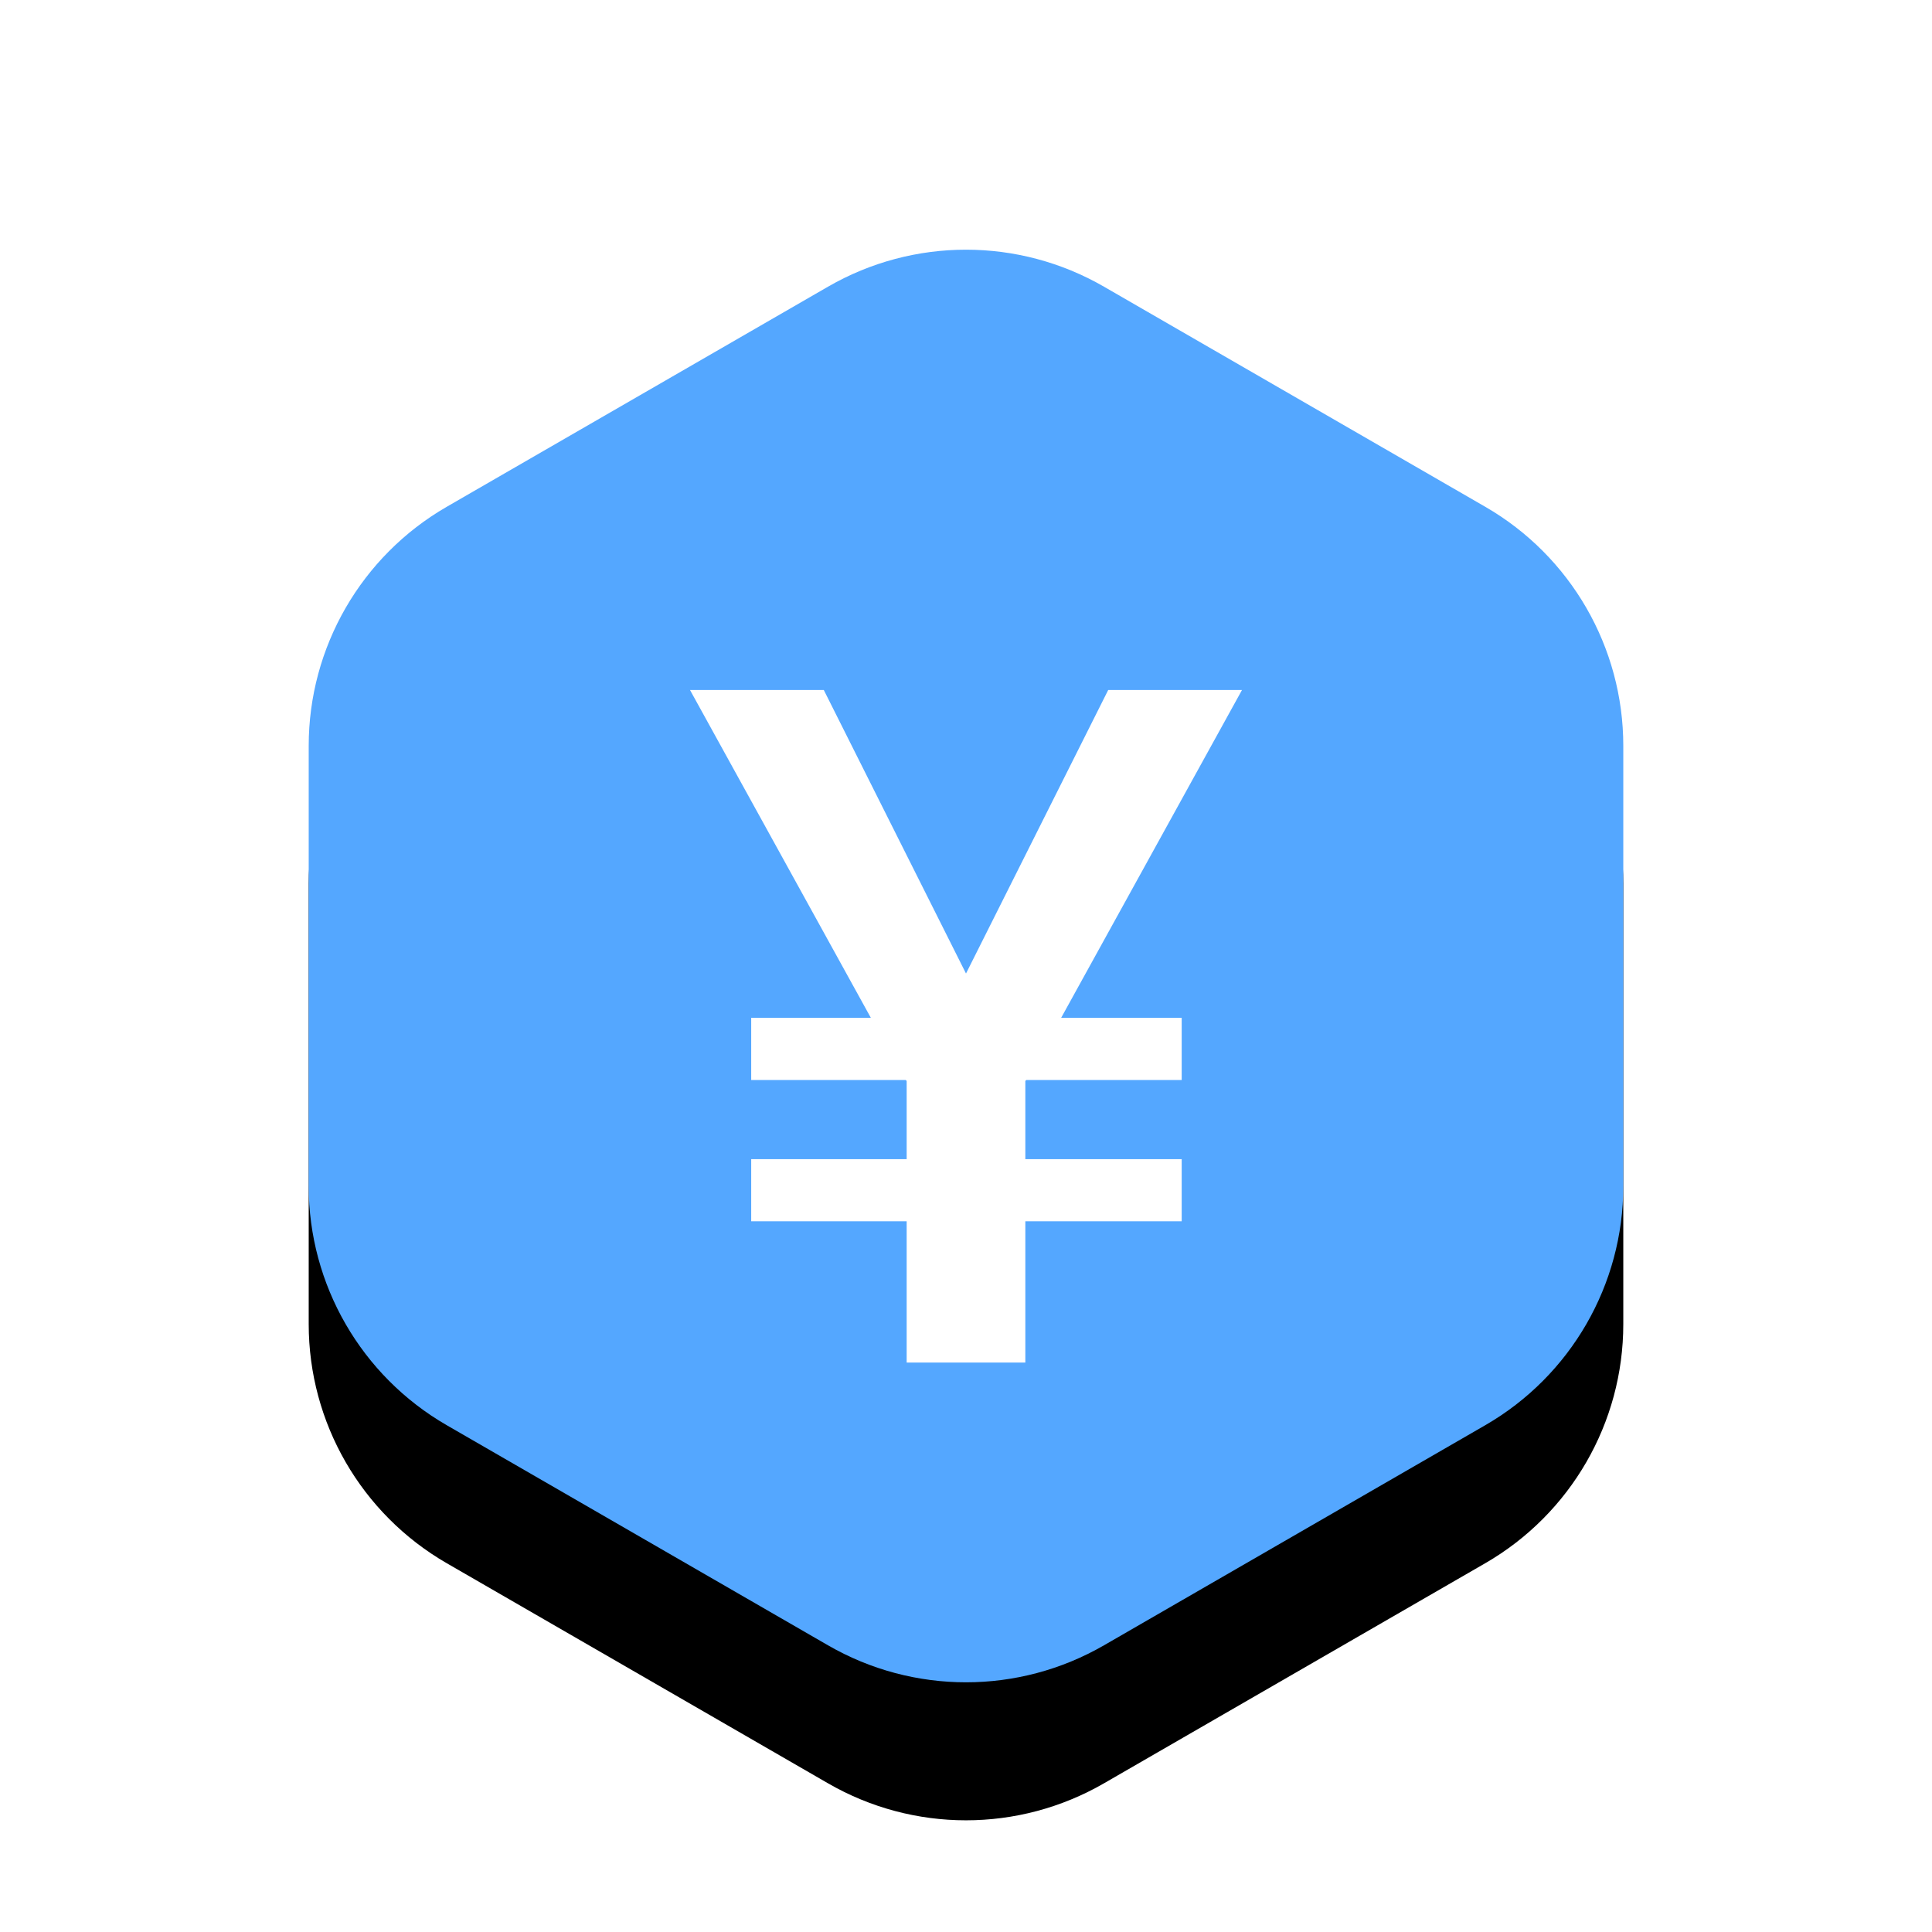 <?xml version="1.0" encoding="UTF-8"?>
<svg width="28px" height="28px" viewBox="0 0 28 28" version="1.1" xmlns="http://www.w3.org/2000/svg" xmlns:xlink="http://www.w3.org/1999/xlink">
    <title>编组 19</title>
    <defs>
        <path d="M16,4.155 L21.526,7.345 C22.764,8.06 23.526,9.38 23.526,10.809 L23.526,17.191 C23.526,18.62 22.764,19.94 21.526,20.655 L16,23.845 C14.762,24.56 13.238,24.56 12,23.845 L6.474,20.655 C5.236,19.94 4.474,18.62 4.474,17.191 L4.474,10.809 C4.474,9.38 5.236,8.06 6.474,7.345 L12,4.155 C13.238,3.44 14.762,3.44 16,4.155 Z" id="path-1"></path>
        <filter x="-38.8%" y="-33.6%" width="177.5%" height="185.3%" filterUnits="objectBoundingBox" id="filter-2">
            <feOffset dx="0" dy="2" in="SourceAlpha" result="shadowOffsetOuter1"></feOffset>
            <feGaussianBlur stdDeviation="3" in="shadowOffsetOuter1" result="shadowBlurOuter1"></feGaussianBlur>
            <feColorMatrix values="0 0 0 0 0.213   0 0 0 0 0.614   0 0 0 0 0.986  0 0 0 0.386 0" type="matrix" in="shadowBlurOuter1"></feColorMatrix>
        </filter>
    </defs>
    <g id="移动端" stroke="none" stroke-width="1" fill="none" fill-rule="evenodd">
        <g id="1.首页" transform="translate(-21, -277)">
            <g id="编组-15" transform="translate(8, 269)">
                <g id="编组-19" transform="translate(13, 8)">
                    <g id="多边形">
                        <use fill="black" fill-opacity="1" filter="url(#filter-2)" xlink:href="#path-1"></use>
                        <use fill="#54A7FF" fill-rule="evenodd" xlink:href="#path-1"></use>
                    </g>
                    <polygon id="￥" fill="#FFFFFF" fill-rule="nonzero" points="14.86 19.747 14.86 17.7 17.126 17.7 17.126 16.799 14.86 16.799 14.86 15.666 14.874 15.652 17.126 15.652 17.126 14.751 15.379 14.751 18 10 16.061 10 14 14.109 11.939 10 10 10 12.621 14.751 10.887 14.751 10.887 15.652 13.126 15.652 13.14 15.666 13.14 16.799 10.887 16.799 10.887 17.7 13.14 17.7 13.14 19.747"></polygon>
                </g>
            </g>
        </g>
    </g>
</svg>